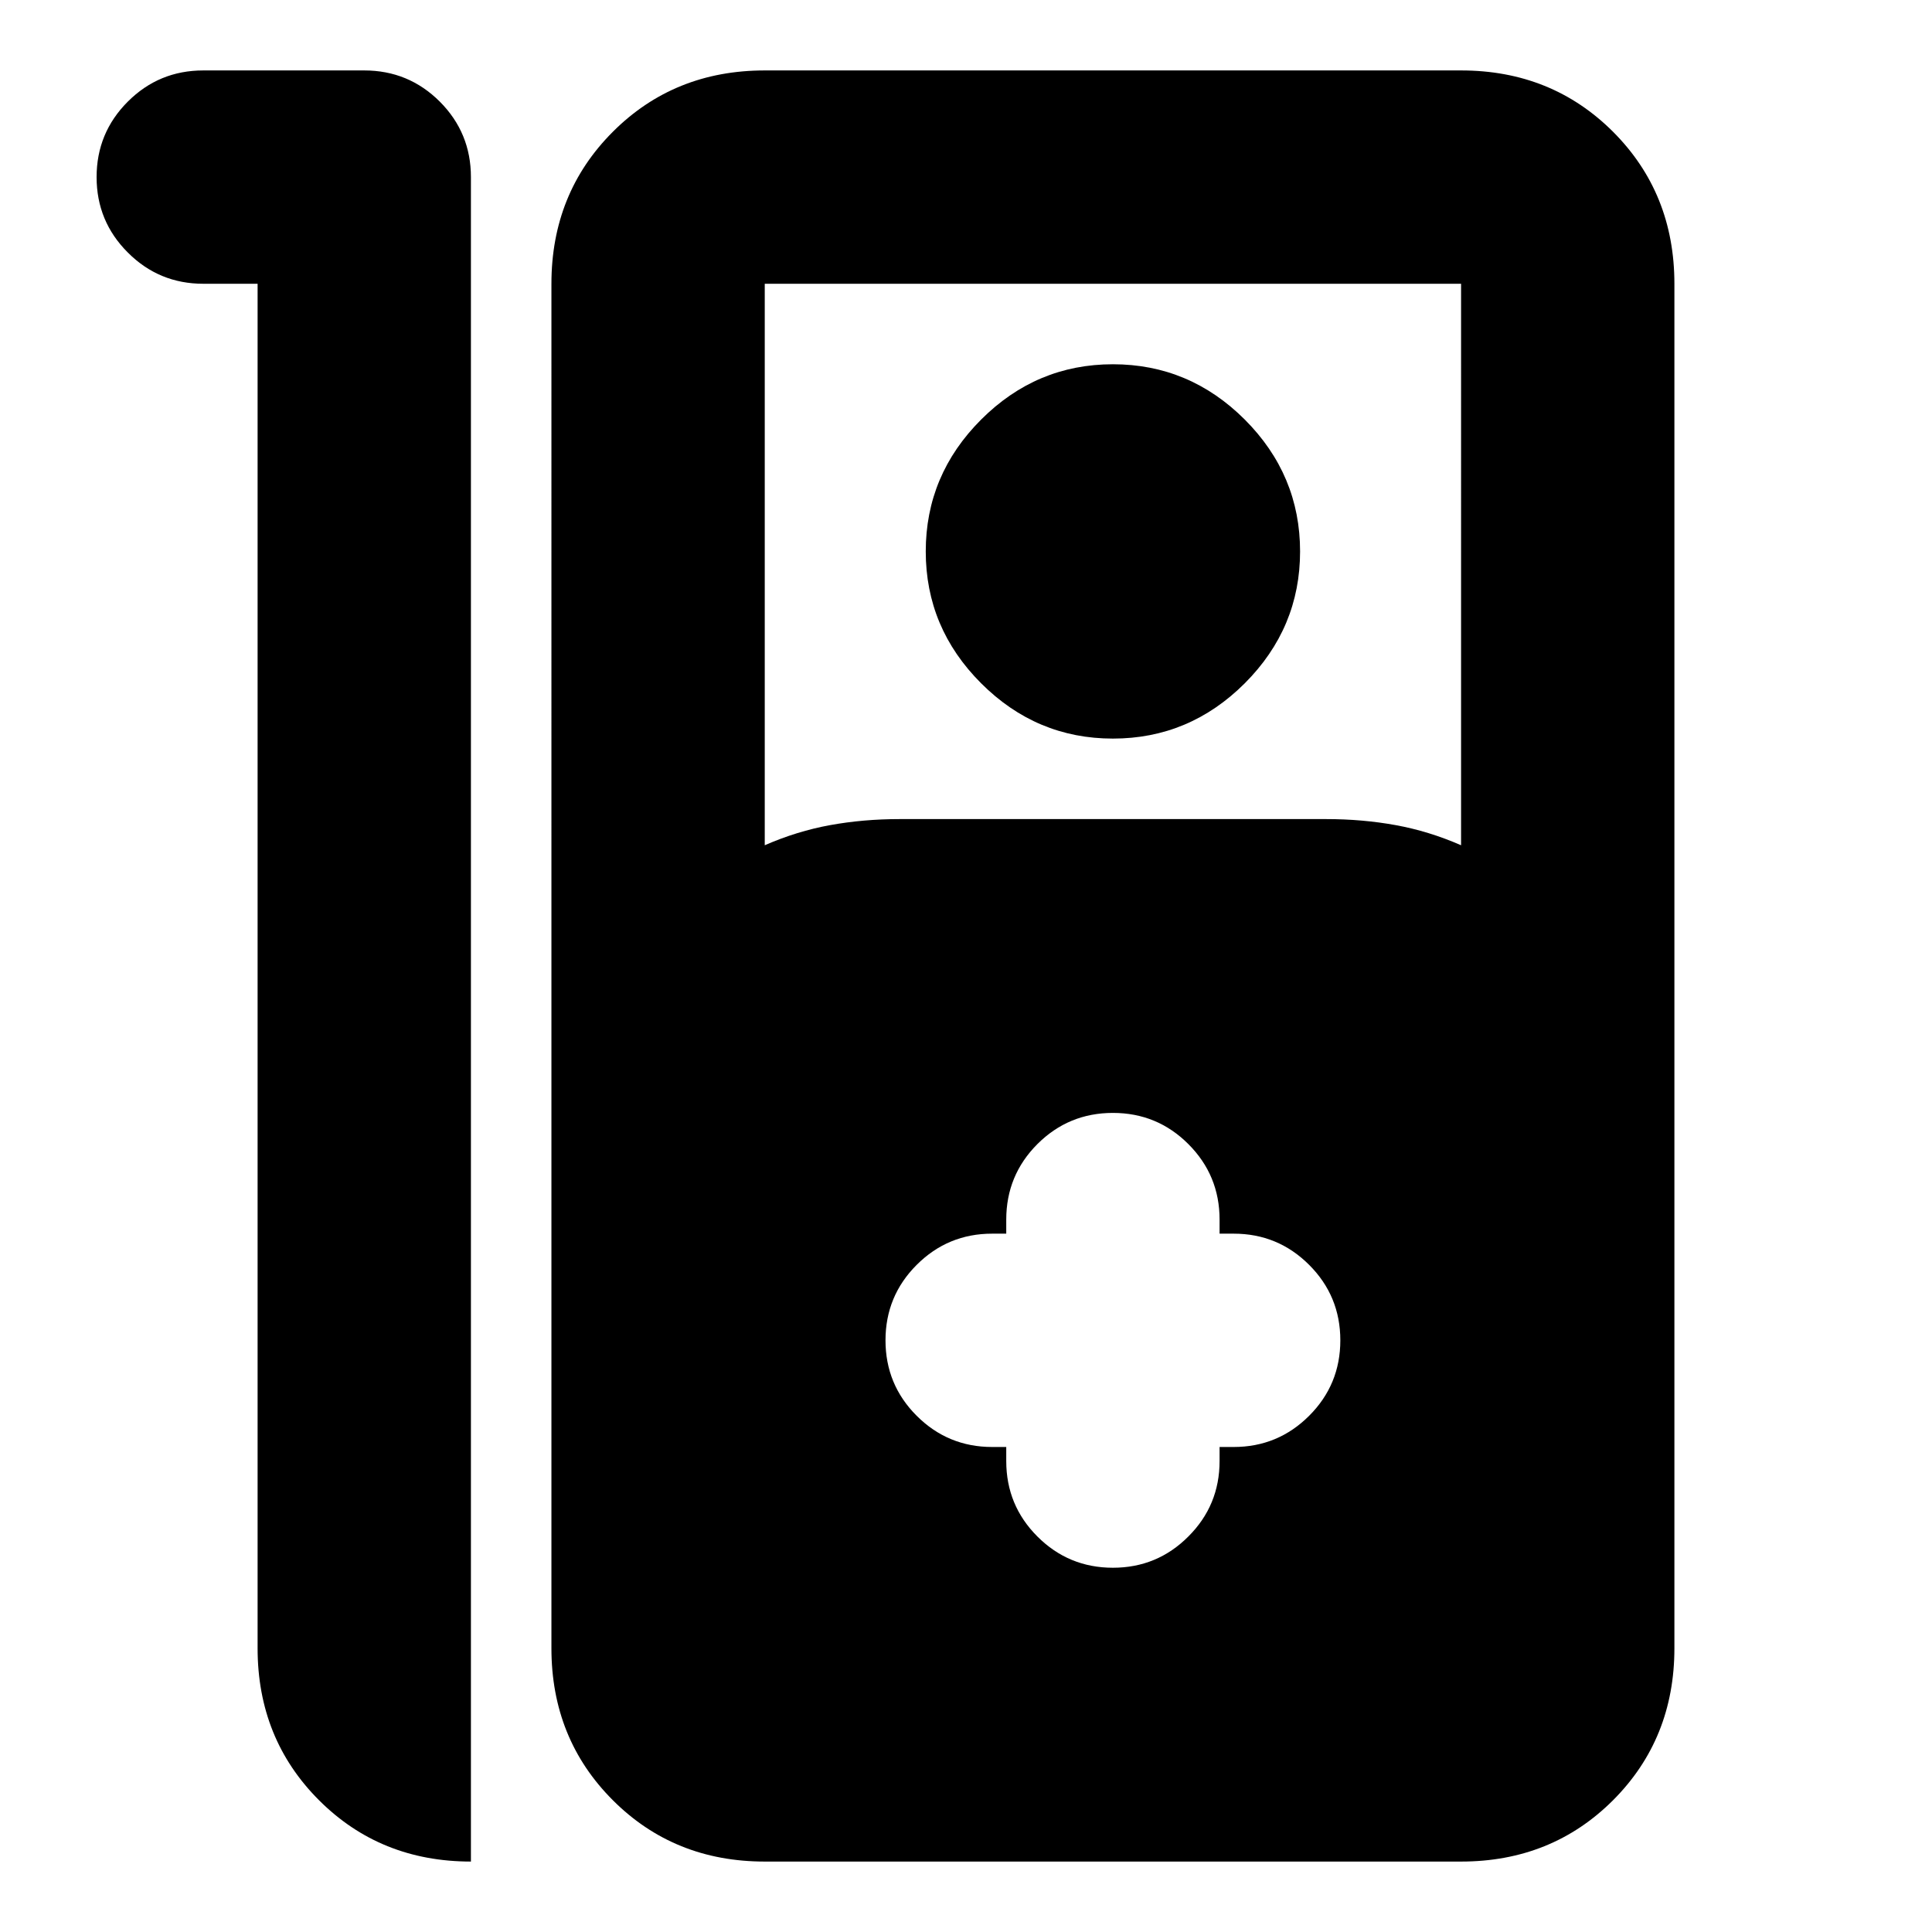 <svg xmlns="http://www.w3.org/2000/svg" height="24" width="24"><path d="M2.525.875h2q.55 0 .938.387.387.388.387.938v20.925q-1.125 0-1.887-.762Q3.2 21.6 3.2 20.475V3.525h-.675q-.55 0-.937-.388Q1.2 2.75 1.2 2.2t.388-.938q.387-.387.937-.387ZM9.5 23.125q-1.125 0-1.887-.762-.763-.763-.763-1.888V3.525q0-1.125.763-1.888Q8.375.875 9.5.875h8.65q1.125 0 1.888.762.762.763.762 1.888v16.95q0 1.125-.762 1.888-.763.762-1.888.762Zm0-12.625q.4-.175.812-.25.413-.075.863-.075h5.3q.45 0 .862.075.413.075.813.25V3.525H9.5Zm4.325-1.325q-.95 0-1.637-.687Q11.5 7.8 11.5 6.85t.688-1.638q.687-.687 1.637-.687t1.638.687q.687.688.687 1.638t-.687 1.638q-.688.687-1.638.687Zm-1.325 8.8v.175q0 .55.387.937.388.388.938.388.55 0 .937-.388.388-.387.388-.937v-.175h.175q.55 0 .938-.388.387-.387.387-.937t-.387-.937q-.388-.388-.938-.388h-.175v-.175q0-.55-.388-.938-.387-.387-.937-.387t-.938.387q-.387.388-.387.938v.175h-.175q-.55 0-.938.388Q11 16.1 11 16.65t.387.937q.388.388.938.388Z"/></svg>